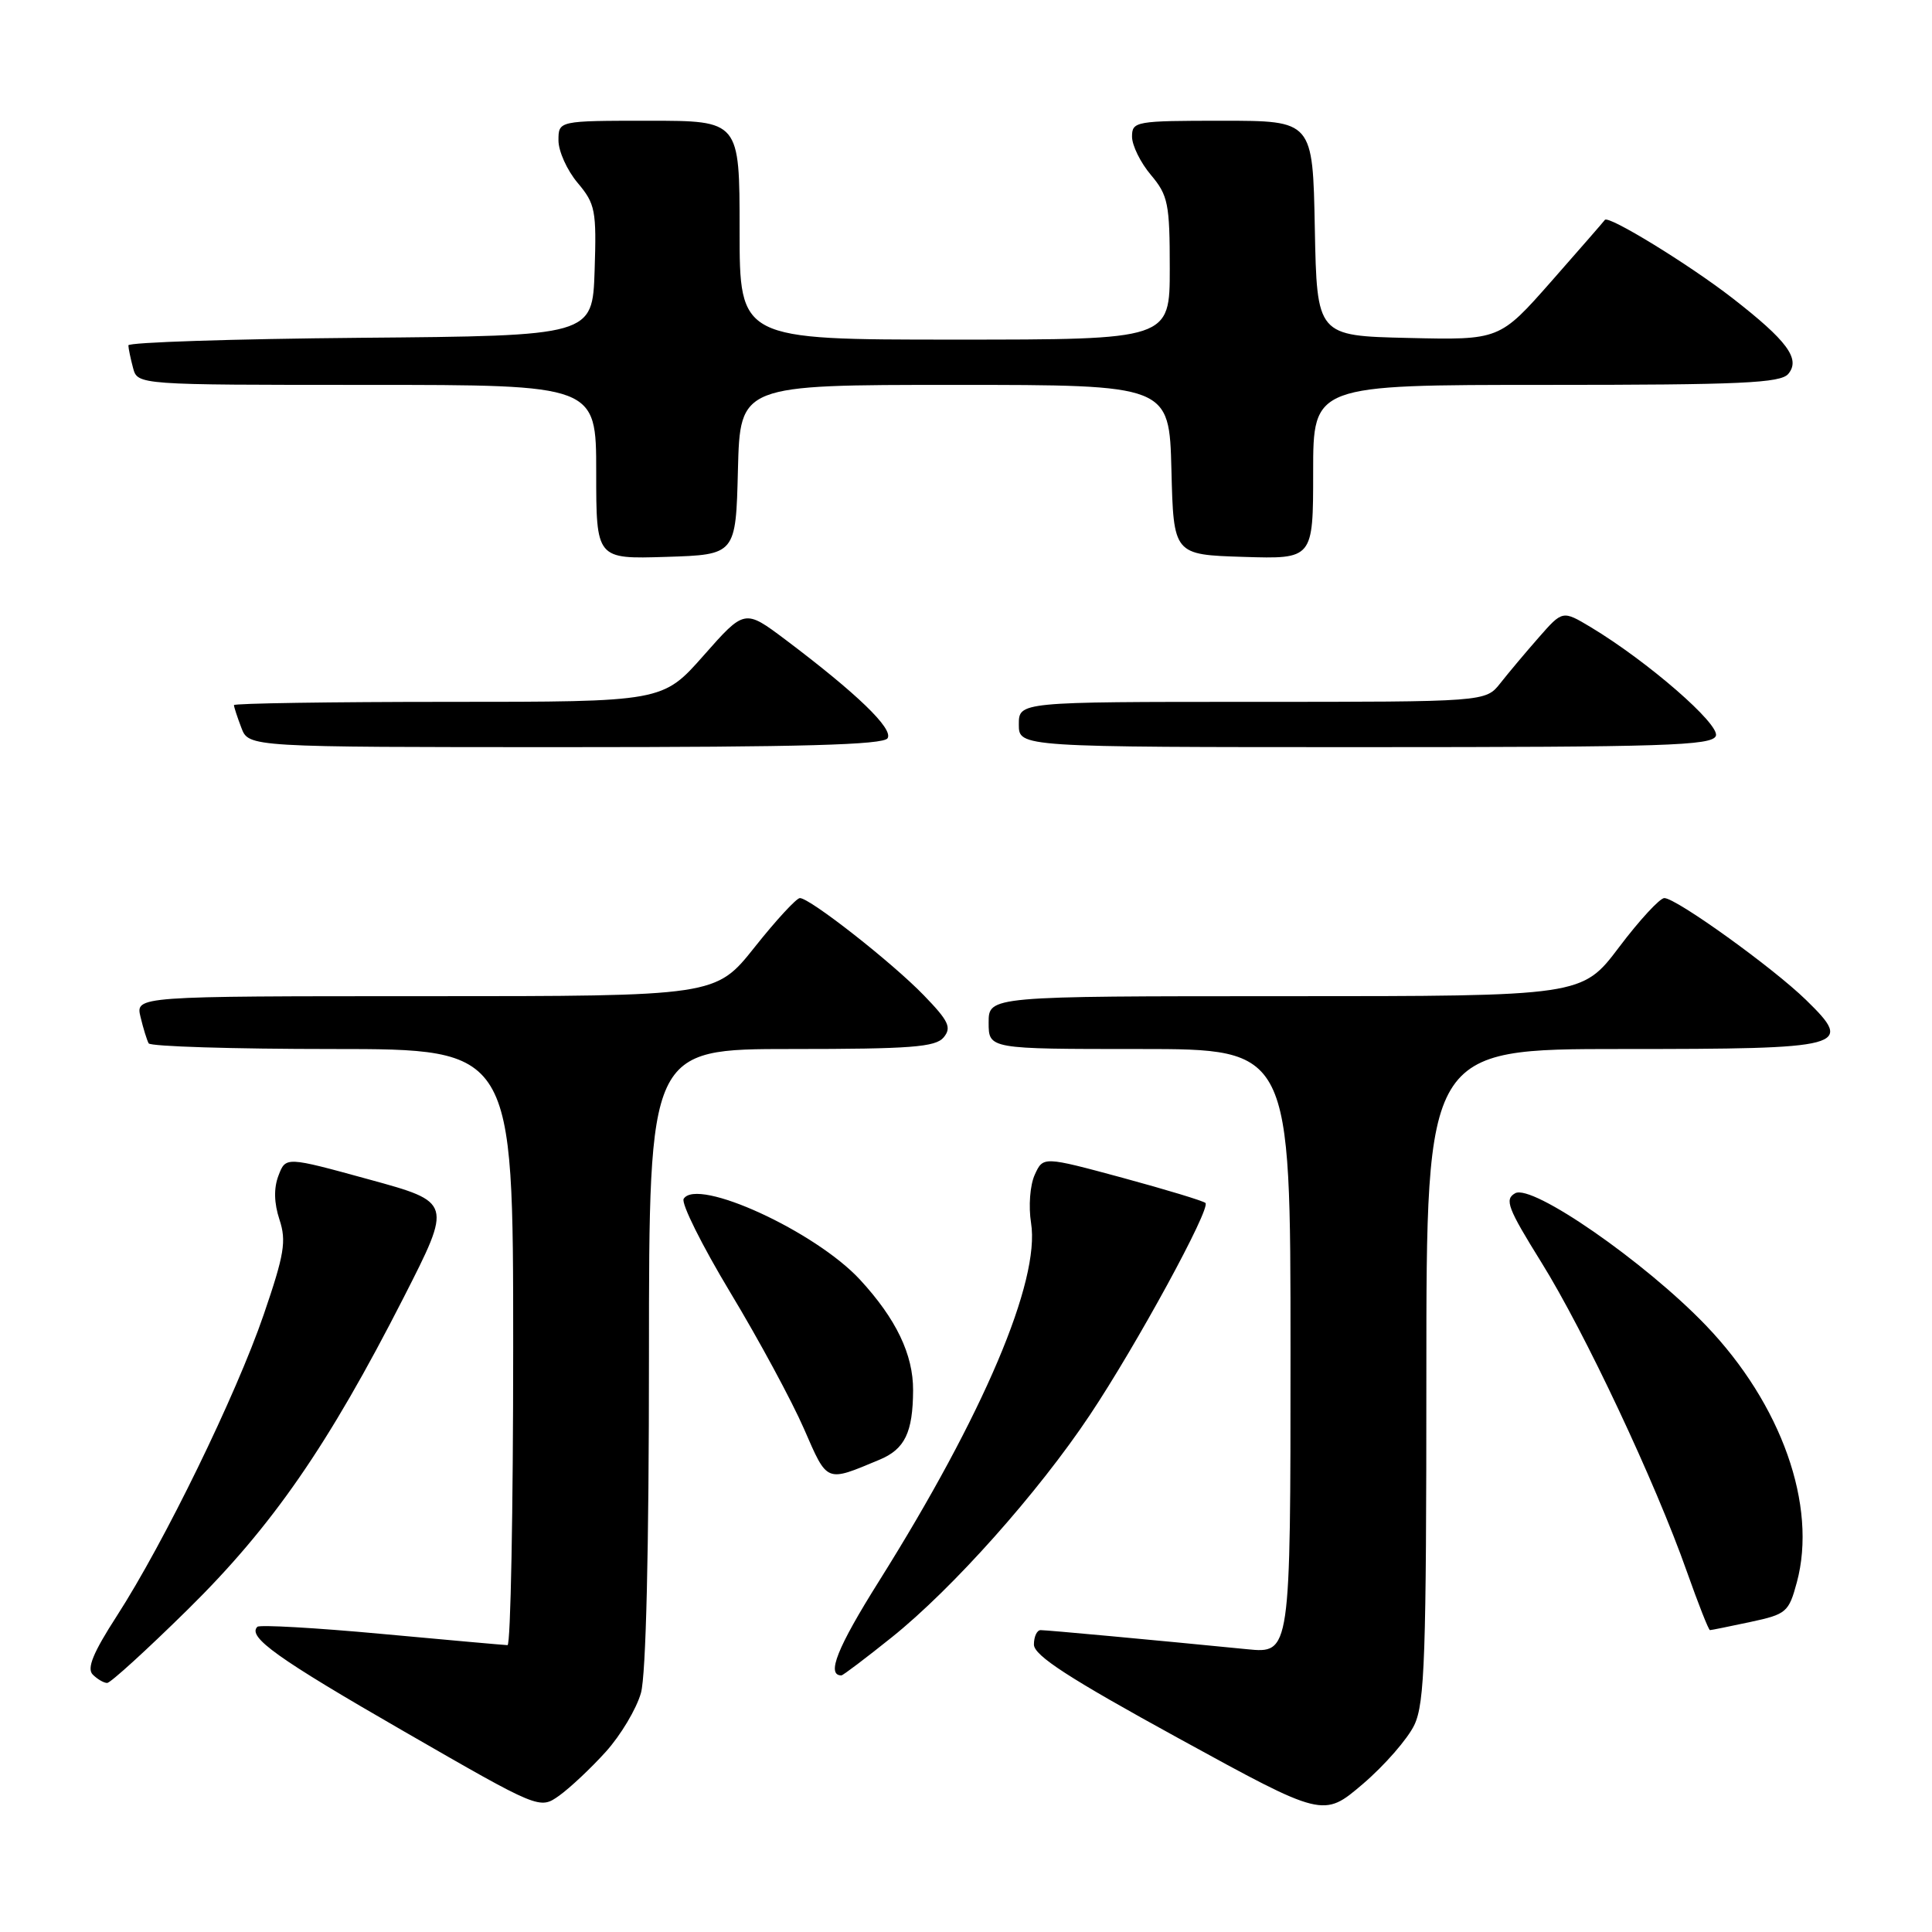 <?xml version="1.0" encoding="UTF-8" standalone="no"?>
<!DOCTYPE svg PUBLIC "-//W3C//DTD SVG 1.1//EN" "http://www.w3.org/Graphics/SVG/1.1/DTD/svg11.dtd" >
<svg xmlns="http://www.w3.org/2000/svg" xmlns:xlink="http://www.w3.org/1999/xlink" version="1.1" viewBox="0 0 256 256">
 <g >
 <path fill="currentColor"
d=" M 187.41 228.56 C 188.79 225.64 189.00 219.47 189.00 182.10 C 189.00 139.00 189.00 139.00 214.88 139.00 C 244.77 139.00 245.72 138.75 239.30 132.49 C 234.86 128.17 222.10 119.00 220.53 119.00 C 219.94 119.00 217.24 121.92 214.54 125.50 C 209.63 132.00 209.63 132.00 170.31 132.00 C 131.00 132.00 131.00 132.00 131.00 135.50 C 131.00 139.00 131.00 139.00 151.00 139.00 C 171.00 139.00 171.00 139.00 171.00 179.05 C 171.00 219.10 171.00 219.10 165.25 218.53 C 152.92 217.31 138.75 216.00 137.89 216.00 C 137.40 216.00 137.00 216.86 137.00 217.91 C 137.00 219.36 141.62 222.36 156.18 230.34 C 175.35 240.85 175.35 240.85 180.58 236.39 C 183.46 233.93 186.53 230.41 187.41 228.56 Z  M 80.28 232.11 C 82.25 229.93 84.34 226.42 84.93 224.32 C 85.60 221.92 85.99 205.39 85.99 179.75 C 86.00 139.00 86.00 139.00 104.88 139.00 C 120.68 139.00 123.96 138.75 125.04 137.46 C 126.12 136.15 125.71 135.29 122.41 131.88 C 118.20 127.53 107.32 119.00 105.99 119.00 C 105.54 119.00 102.84 121.92 100.00 125.50 C 94.83 132.00 94.83 132.00 56.39 132.00 C 17.96 132.00 17.96 132.00 18.62 134.75 C 18.98 136.26 19.47 137.84 19.70 138.25 C 19.93 138.66 30.89 139.00 44.06 139.00 C 68.00 139.00 68.00 139.00 68.00 178.50 C 68.00 200.22 67.66 217.99 67.25 217.99 C 66.84 217.98 59.33 217.31 50.57 216.50 C 41.81 215.69 34.40 215.27 34.10 215.56 C 32.76 216.90 36.74 219.75 53.50 229.40 C 71.50 239.77 71.50 239.77 74.10 237.93 C 75.52 236.91 78.31 234.30 80.28 232.11 Z  M 24.90 213.25 C 36.08 202.24 43.49 191.53 53.50 171.90 C 59.92 159.30 59.92 159.30 48.89 156.28 C 37.86 153.25 37.86 153.25 36.90 155.77 C 36.26 157.44 36.31 159.41 37.03 161.60 C 37.97 164.44 37.68 166.21 34.94 174.20 C 31.29 184.84 21.77 204.38 15.47 214.14 C 12.33 219.00 11.48 221.08 12.29 221.89 C 12.90 222.50 13.76 223.00 14.20 223.00 C 14.64 223.00 19.46 218.61 24.90 213.25 Z  M 118.18 216.94 C 126.22 210.50 137.56 197.78 144.41 187.50 C 150.58 178.26 160.46 160.13 159.73 159.40 C 159.46 159.13 154.51 157.63 148.73 156.06 C 138.22 153.22 138.22 153.22 137.11 155.66 C 136.48 157.04 136.27 159.84 136.62 162.05 C 137.85 169.71 130.31 187.46 116.48 209.50 C 110.92 218.35 109.47 222.00 111.49 222.00 C 111.70 222.00 114.71 219.72 118.18 216.94 Z  M 231.93 214.92 C 236.71 213.90 237.02 213.63 238.09 209.67 C 240.83 199.53 236.06 186.06 226.03 175.61 C 217.94 167.19 203.02 156.85 200.77 158.11 C 199.33 158.92 199.76 160.06 204.24 167.27 C 209.95 176.44 219.35 196.41 223.52 208.25 C 225.03 212.51 226.40 216.00 226.58 216.00 C 226.76 216.00 229.17 215.51 231.93 214.92 Z  M 116.54 193.42 C 119.90 192.02 120.96 189.81 120.99 184.22 C 121.01 179.48 118.74 174.76 113.97 169.58 C 108.06 163.17 92.37 155.97 90.59 158.85 C 90.23 159.44 93.02 165.03 96.78 171.28 C 100.55 177.53 104.93 185.65 106.53 189.32 C 109.68 196.54 109.38 196.41 116.54 193.42 Z  M 117.61 97.82 C 118.39 96.56 113.54 91.89 104.09 84.77 C 98.67 80.70 98.67 80.70 93.24 86.85 C 87.81 93.00 87.81 93.00 59.40 93.00 C 43.78 93.00 31.00 93.20 31.00 93.43 C 31.00 93.67 31.44 95.02 31.98 96.43 C 32.95 99.00 32.95 99.00 74.92 99.00 C 106.16 99.00 117.07 98.70 117.61 97.82 Z  M 227.36 97.51 C 227.94 95.99 218.34 87.65 210.78 83.10 C 207.05 80.87 207.05 80.87 203.90 84.46 C 202.16 86.44 199.87 89.17 198.80 90.53 C 196.85 93.00 196.85 93.00 165.93 93.00 C 135.00 93.00 135.00 93.00 135.00 96.00 C 135.00 99.00 135.00 99.00 180.89 99.00 C 220.58 99.00 226.86 98.80 227.36 97.51 Z  M 97.78 62.25 C 98.07 51.00 98.07 51.00 126.50 51.00 C 154.93 51.00 154.93 51.00 155.22 62.25 C 155.50 73.50 155.50 73.50 164.75 73.79 C 174.00 74.08 174.00 74.08 174.00 62.54 C 174.00 51.00 174.00 51.00 204.88 51.00 C 230.70 51.00 235.95 50.76 236.96 49.54 C 238.61 47.56 236.82 45.15 229.54 39.49 C 223.79 35.03 213.09 28.47 212.65 29.14 C 212.52 29.34 209.32 33.00 205.56 37.28 C 198.70 45.06 198.70 45.06 186.60 44.78 C 174.50 44.50 174.50 44.50 174.22 30.25 C 173.95 16.00 173.95 16.00 161.97 16.00 C 150.47 16.00 150.00 16.08 150.00 18.11 C 150.00 19.26 151.12 21.55 152.50 23.18 C 154.78 25.89 155.00 26.98 155.00 35.58 C 155.00 45.00 155.00 45.00 126.50 45.00 C 98.00 45.00 98.00 45.00 98.00 30.50 C 98.00 16.00 98.00 16.00 86.00 16.00 C 74.00 16.00 74.00 16.00 74.00 18.61 C 74.00 20.04 75.14 22.57 76.54 24.23 C 78.89 27.02 79.05 27.88 78.79 35.87 C 78.50 44.50 78.50 44.50 47.75 44.76 C 30.84 44.91 17.01 45.36 17.01 45.76 C 17.02 46.17 17.30 47.51 17.63 48.75 C 18.23 51.00 18.23 51.00 48.62 51.00 C 79.00 51.00 79.00 51.00 79.00 62.54 C 79.00 74.08 79.00 74.08 88.25 73.79 C 97.50 73.50 97.50 73.50 97.78 62.25 Z "/>
</g>
</svg>